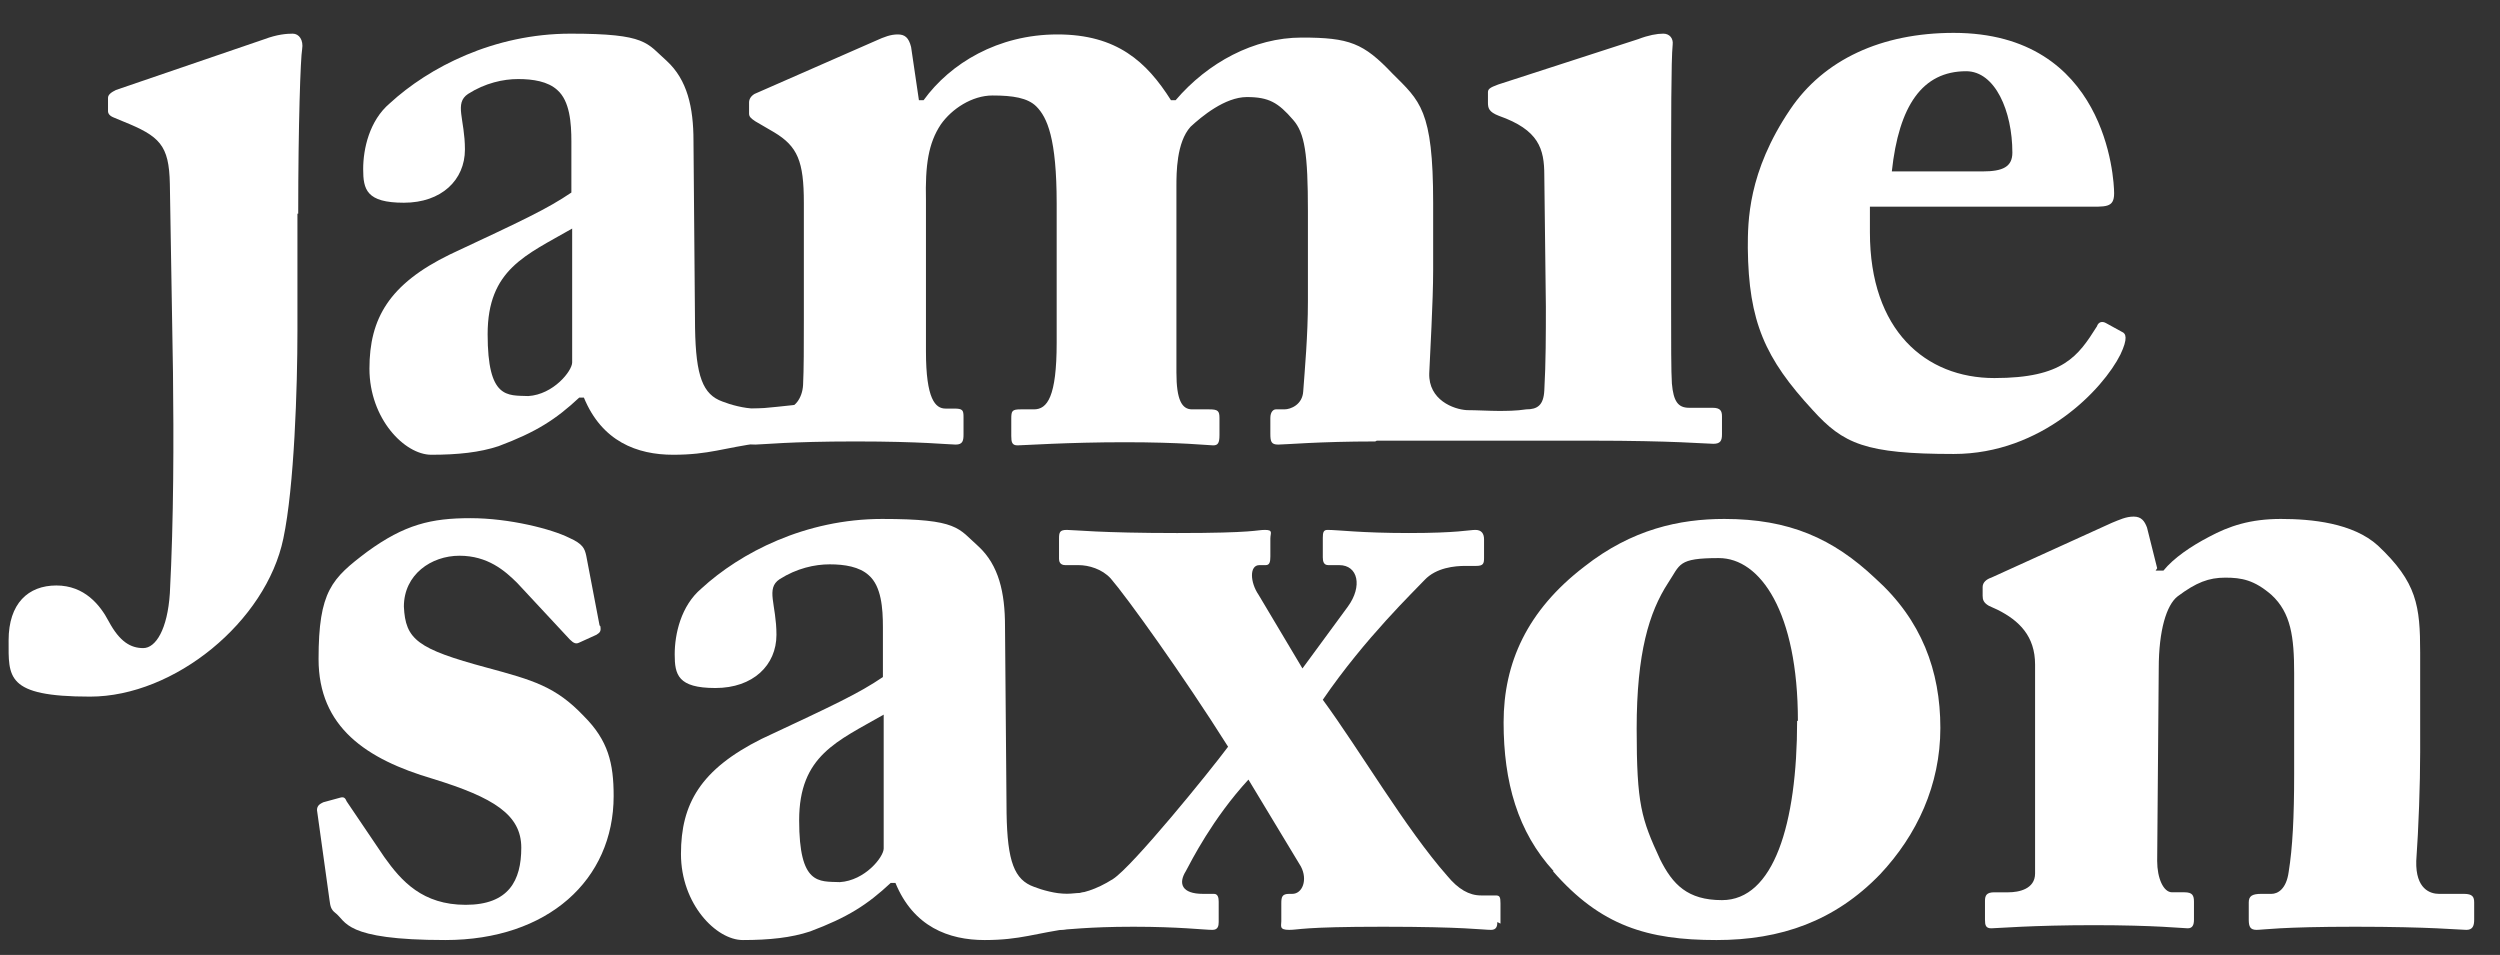<?xml version="1.0" encoding="UTF-8"?>
<svg id="Layer_1" xmlns="http://www.w3.org/2000/svg" version="1.1" viewBox="0 0 319.4 122">
  <rect x="0" y="0" width="319.4" height="122" fill="#333333" stroke="none"/>
  <!-- Generator: Adobe Illustrator 29.8.1, SVG Export Plug-In . SVG Version: 2.1.1 Build 2)  -->
  <defs>
    <style>
      .st0 {
        fill: #fff;
      }
    </style>
  </defs>
  <g>
    <path class="st0" d="M76.7,80c.1.6,0,.8-.5,1.1l-2.2,1c-.4.2-.7.1-1.2-.4l-6.7-7.2c-1.6-1.6-3.8-3.5-7.4-3.5s-7.1,2.4-7.1,6.5c.2,4.2,1.7,5.4,10.6,7.8,5.9,1.6,8.8,2.4,12.4,6.2,3.1,3.1,3.8,6,3.8,10.2,0,10.7-8.4,18.4-21.5,18.4s-12.6-2.4-14.1-3.5c-.5-.4-.6-.8-.7-1.6l-1.6-11.5c0-.6.4-.8.8-1l2.2-.6c.4-.1.6,0,.8.5l4.8,7.1c2.2,3.1,4.9,6.1,10.4,6.1s7.1-3.1,7.1-7.3-3.5-6.4-11.3-8.8c-8.5-2.5-14.6-6.6-14.6-15.3s1.7-10.3,6.2-13.7c4.8-3.5,8.2-4.3,13.2-4.3s10.4,1.4,12.6,2.5c1.8.8,2,1.4,2.2,2.3l1.7,8.9Z"/>
    <path class="st0" d="M191.3,117.8c0,.5-.1,1-.8,1-1.1,0-3.4-.4-13.8-.4s-10.7.4-12,.4-1-.5-1-1.1v-2.3c0-.8.1-1.2,1-1.2h.4c1.3,0,2-1.8,1.1-3.5l-6.7-11.1c-4.6,5-7.3,10.4-8,11.7-1,1.6-.5,2.9,2.2,2.9h1.4c.5,0,.6.5.6,1v2.6c0,.5-.1,1-.8,1-1.1,0-4.2-.4-10.1-.4s-8.5.4-9.7.4-1.1-.5-1.1-1.3v-2.2c0-.6.1-1.1,1-1.1h1.9c1.2,0,3.1-.5,5.3-1.9,2.5-1.6,12.4-13.8,14.7-16.9-5.8-9.2-13-19.2-15-21.5-1.1-1.2-2.8-1.7-4.1-1.7h-1.7c-.7,0-.8-.5-.8-.8v-2.6c0-.8.1-1.1,1-1.1s4.2.4,14.1.4,10.1-.4,11.2-.4.7.4.7,1.1v2.3c0,.7-.1,1.1-.6,1.1h-.8c-1.3,0-1.2,2.2-.1,3.8l5.6,9.4,5.8-7.9c1.9-2.6,1.3-5.3-1.1-5.3h-1.4c-.6,0-.7-.5-.7-1v-2.5c0-.7.1-1,.6-1,1.4,0,4.2.4,10.4.4s7.7-.4,8.5-.4,1.1.5,1.1,1.2v2.4c0,.7-.1,1-1,1h-1.4c-1.3,0-3.7.2-5.2,1.8-1.2,1.3-7.6,7.4-13,15.3,4.7,6.4,10.6,16.5,15.9,22.5,1.4,1.7,2.8,2.5,4.3,2.5h1.9c.5,0,.6.2.6,1v2.6h0Z"/>
    <path class="st0" d="M198.5,111.3c-4.6-5-6.4-11.4-6.4-19s3-14.3,10.3-19.9c6.1-4.8,12.2-6.1,17.9-6.1,8.3,0,13.9,2.5,19.3,7.6,5.9,5.3,8.3,11.8,8.3,19.1s-3,13.7-7.7,18.7c-5.8,6-12.7,8.4-20.9,8.4-8.8,0-14.8-1.8-20.9-8.8ZM229.7,92.1c0-13.9-4.8-20.8-10.1-20.8s-4.9.8-6.5,3.2c-2.4,3.7-4,8.9-4,18.6s.6,11.5,3,16.7c1.6,3.2,3.5,5.2,7.9,5.2,6.6,0,9.6-9.7,9.6-22.9Z"/>
    <path class="st0" d="M275.4,72.9h1c1.3-1.6,3.5-3.1,5.8-4.3,2.6-1.4,5.3-2.3,9.2-2.3s9.2.5,12.4,3.4c5,4.7,5.4,7.7,5.4,13.7v12.7c0,4.1-.2,9.7-.5,13.9-.1,3.6,1.8,4.2,2.9,4.2h3.2c1.1,0,1.3.4,1.3,1.1v2.2c0,.8-.2,1.3-1,1.3s-4.6-.4-14.2-.4-11.8.4-12.6.4-1-.4-1-1.3v-2.2c0-.8.4-1.1,1.6-1.1h1.3c.8,0,1.9-.6,2.2-2.8.5-3.1.7-7,.7-12.5v-12.9c0-4.6-.4-7.7-2.9-10-2.2-1.9-3.8-2.2-5.9-2.2s-3.7.6-6.1,2.4c-1.4,1.1-2.4,4.3-2.4,9.2l-.2,24.6c0,2.2.8,4,1.9,4h1.6c1,0,1.2.4,1.2,1.2v2.3c0,.7-.2,1.1-.8,1.1s-4.1-.4-12-.4-12.4.4-13.1.4-.8-.4-.8-1.1v-2.4c0-.7.2-1.1,1.2-1.1h1.8c1.3,0,3.4-.4,3.4-2.4v-26.7c0-3.6-2-5.6-4.8-7l-1.1-.5c-.7-.4-.8-.8-.8-1.3v-1.1c0-.6.5-1,1.1-1.2l15.4-7c1-.4,1.8-.8,2.8-.8s1.4.6,1.7,1.4l1.3,5.2Z"/>
  </g>
  <path class="st0" d="M112.8,80.1c0-2.4-.2-5.2-1.8-6.6-1.2-1.1-3.1-1.4-5-1.4s-4.2.5-6.4,1.9c-1.8,1.2-.4,3.2-.4,7.1s-3,6.8-7.8,6.8-5.2-1.7-5.2-4.3.8-6.2,3.4-8.4c5-4.6,13.3-8.9,23.1-8.9s9.7,1.2,12.3,3.5c2.6,2.4,3.4,5.9,3.4,10.2l.2,23.9c.1,6.2,1,8.5,3.5,9.4,1,.4,2.8.9,4.2.9.9,0,4.4-.4,6.3-.6l1.3,4.1c-2.5.7-5.5.7-7,.9-4.6.6-6.5,1.5-11.1,1.5s-9.1-1.7-11.4-7.3h-.6c-3,2.8-5.5,4.4-10.3,6.2-2.4.8-5.2,1.1-8.6,1.1s-7.9-4.6-7.9-11,2.5-10.8,10.3-14.7c9.4-4.4,12.4-5.8,15.5-7.9v-6.4h0ZM112.9,91.3c-5.9,3.4-10.8,5.2-10.8,13.5s2.5,7.8,5.2,7.9c3.2-.2,5.6-3.2,5.6-4.3v-17.1Z"/>
  <g>
    <path class="st0" d="M38,27.3v15c0,7.1-.4,19.9-1.8,26.5-2.2,10.6-13.9,20.2-24.7,20.2s-10.4-2.5-10.4-7.2,2.5-7,6.1-7,5.6,2.5,6.7,4.6c1.4,2.6,2.8,3.4,4.4,3.4s3.1-2.4,3.4-7c.5-9.5.5-19.7.4-28.2l-.4-24.1c-.1-5-1.3-6.1-6-8l-1.2-.5c-.5-.2-.7-.5-.7-.8v-1.7c0-.4.4-.7,1-1l19-6.5c1.6-.6,2.8-.7,3.6-.7s1.4.8,1.2,2c-.2,1.1-.5,9.5-.5,21Z"/>
    <path class="st0" d="M175.7,56.4c-7.2,0-11.5.4-12.4.4s-1-.4-1-1.4v-2c0-.8.4-1.1.7-1.1h1.1c.8,0,2.3-.6,2.4-2.3.2-2.8.6-7.1.6-11.5v-11.5c0-7.4-.4-10-1.9-11.7-1.9-2.2-3.1-2.9-5.9-2.9s-5.8,2.5-7.2,3.8c-1.8,2-1.8,5.9-1.8,7.6v23.8c0,3.5.7,4.7,2,4.7h2.2c1.1,0,1.3.2,1.3,1.1v2.2c0,1-.2,1.3-.8,1.3s-4-.4-11.3-.4-13,.4-13.7.4-.8-.4-.8-1.2v-2.2c0-1,.1-1.2,1.2-1.2h1.7c1.7,0,2.9-1.6,2.9-8.5v-17.8c0-8.3-1.2-11-2.6-12.4-1.1-1.1-3-1.4-5.6-1.4s-5.2,1.7-6.6,3.7c-1.6,2.4-2,5.2-1.9,9.7v19.3c0,6.1,1.2,7.3,2.5,7.3h1.1c1.1,0,1.2.2,1.2,1.1v2.2c0,.8-.1,1.3-1,1.3s-4.3-.4-12.8-.4-11.9.4-12.8.4-1-.2-1-1.1v-2.4c0-1,.1-1.1,1.4-1.1h3.4c1.2,0,2.2-1.3,2.3-3,.1-2,.1-5,.1-8.2v-15.1c0-5.3-.8-7.2-3.8-9l-2.4-1.4c-.6-.4-.8-.6-.8-1v-1.4c0-.4.2-.8.7-1.1l15.5-6.8c1.1-.5,1.9-.8,2.8-.8s1.4.4,1.7,1.6l1,6.8h.6c3.4-4.7,9.5-8.4,17.1-8.4s11.4,3.5,14.5,8.4h.6c4.1-4.8,10-8,16.1-8s7.9.7,11.6,4.6c3.5,3.5,5.2,4.6,5.2,16.5v8.6c0,4.1-.4,10.7-.5,13.2-.1,3.4,3.1,4.6,4.8,4.7,1.2,0,3,.1,4,.1s2.3,0,3.6-.2c1.4,0,2.2-.5,2.3-2.4.2-3.6.2-7.3.2-10.7l-.2-16.8c0-3.4-.7-5.8-5.8-7.6-1.3-.5-1.4-1-1.4-1.7v-1.3c0-.4.2-.6,1.3-1l17.9-5.8c1.3-.5,2.4-.7,3.2-.7s1.3.6,1.2,1.4c-.2,2-.2,9.6-.2,20.2v12.8c0,4.7,0,9,.1,10.3.2,2.3.8,3.1,2.2,3.1h3c1,0,1.2.4,1.2,1.1v2.3c0,.8-.2,1.2-1.1,1.2s-5.1-.4-15.6-.4c-7,0-18.6,0-27.4,0Z"/>
    <path class="st0" d="M238.9,26.5v3.2c0,12.5,7.1,18.6,15.9,18.6s10.7-2.8,13.1-6.6c.2-.6.7-.7,1.2-.4l2,1.1c.5.2.8.8-.2,2.9-2.2,4.4-10,12.7-21.3,12.7s-14.1-1.3-18-5.6c-6.1-6.6-8.2-11.3-8.3-20.7,0-3.4,0-9.7,5.4-17.7,4.3-6.4,11.7-9.8,20.9-9.8,19.5,0,20.5,18.6,20.5,20.5s-1.1,1.7-3.7,1.7h-27.5ZM253.3,21.9c2.6,0,3.8-.6,3.8-2.4,0-5.3-2.2-10.4-5.9-10.4-5.6,0-8.6,4.4-9.5,12.8h11.5Z"/>
    <path class="st0" d="M73,18.1c0-2.4-.2-5.2-1.8-6.6-1.2-1.1-3.1-1.4-5-1.4s-4.2.5-6.4,1.9c-1.8,1.2-.4,3.2-.4,7.1s-3,6.8-7.8,6.8-5.2-1.7-5.2-4.3.8-6.2,3.4-8.4c5-4.6,13.3-8.9,23.1-8.9s9.7,1.2,12.3,3.5c2.6,2.4,3.4,5.9,3.4,10.2l.2,23.9c.1,6.2,1,8.5,3.5,9.4,1,.4,2.8.9,4.2.9.9,0,4.4-.4,6.3-.6l1.3,4.1c-2.5.7-5.5.7-7,.9-4.6.6-6.5,1.5-11.1,1.5s-9.1-1.7-11.4-7.3h-.6c-3,2.8-5.5,4.4-10.3,6.2-2.4.8-5.2,1.1-8.6,1.1s-7.9-4.6-7.9-11,2.5-10.8,10.3-14.6c9.4-4.4,12.4-5.8,15.5-7.9v-6.4h0ZM73.1,29.2c-5.9,3.4-10.8,5.2-10.8,13.5s2.5,7.8,5.2,7.9c3.2-.2,5.6-3.2,5.6-4.3,0,0,0-17.1,0-17.1Z"/>
  </g>
</svg>